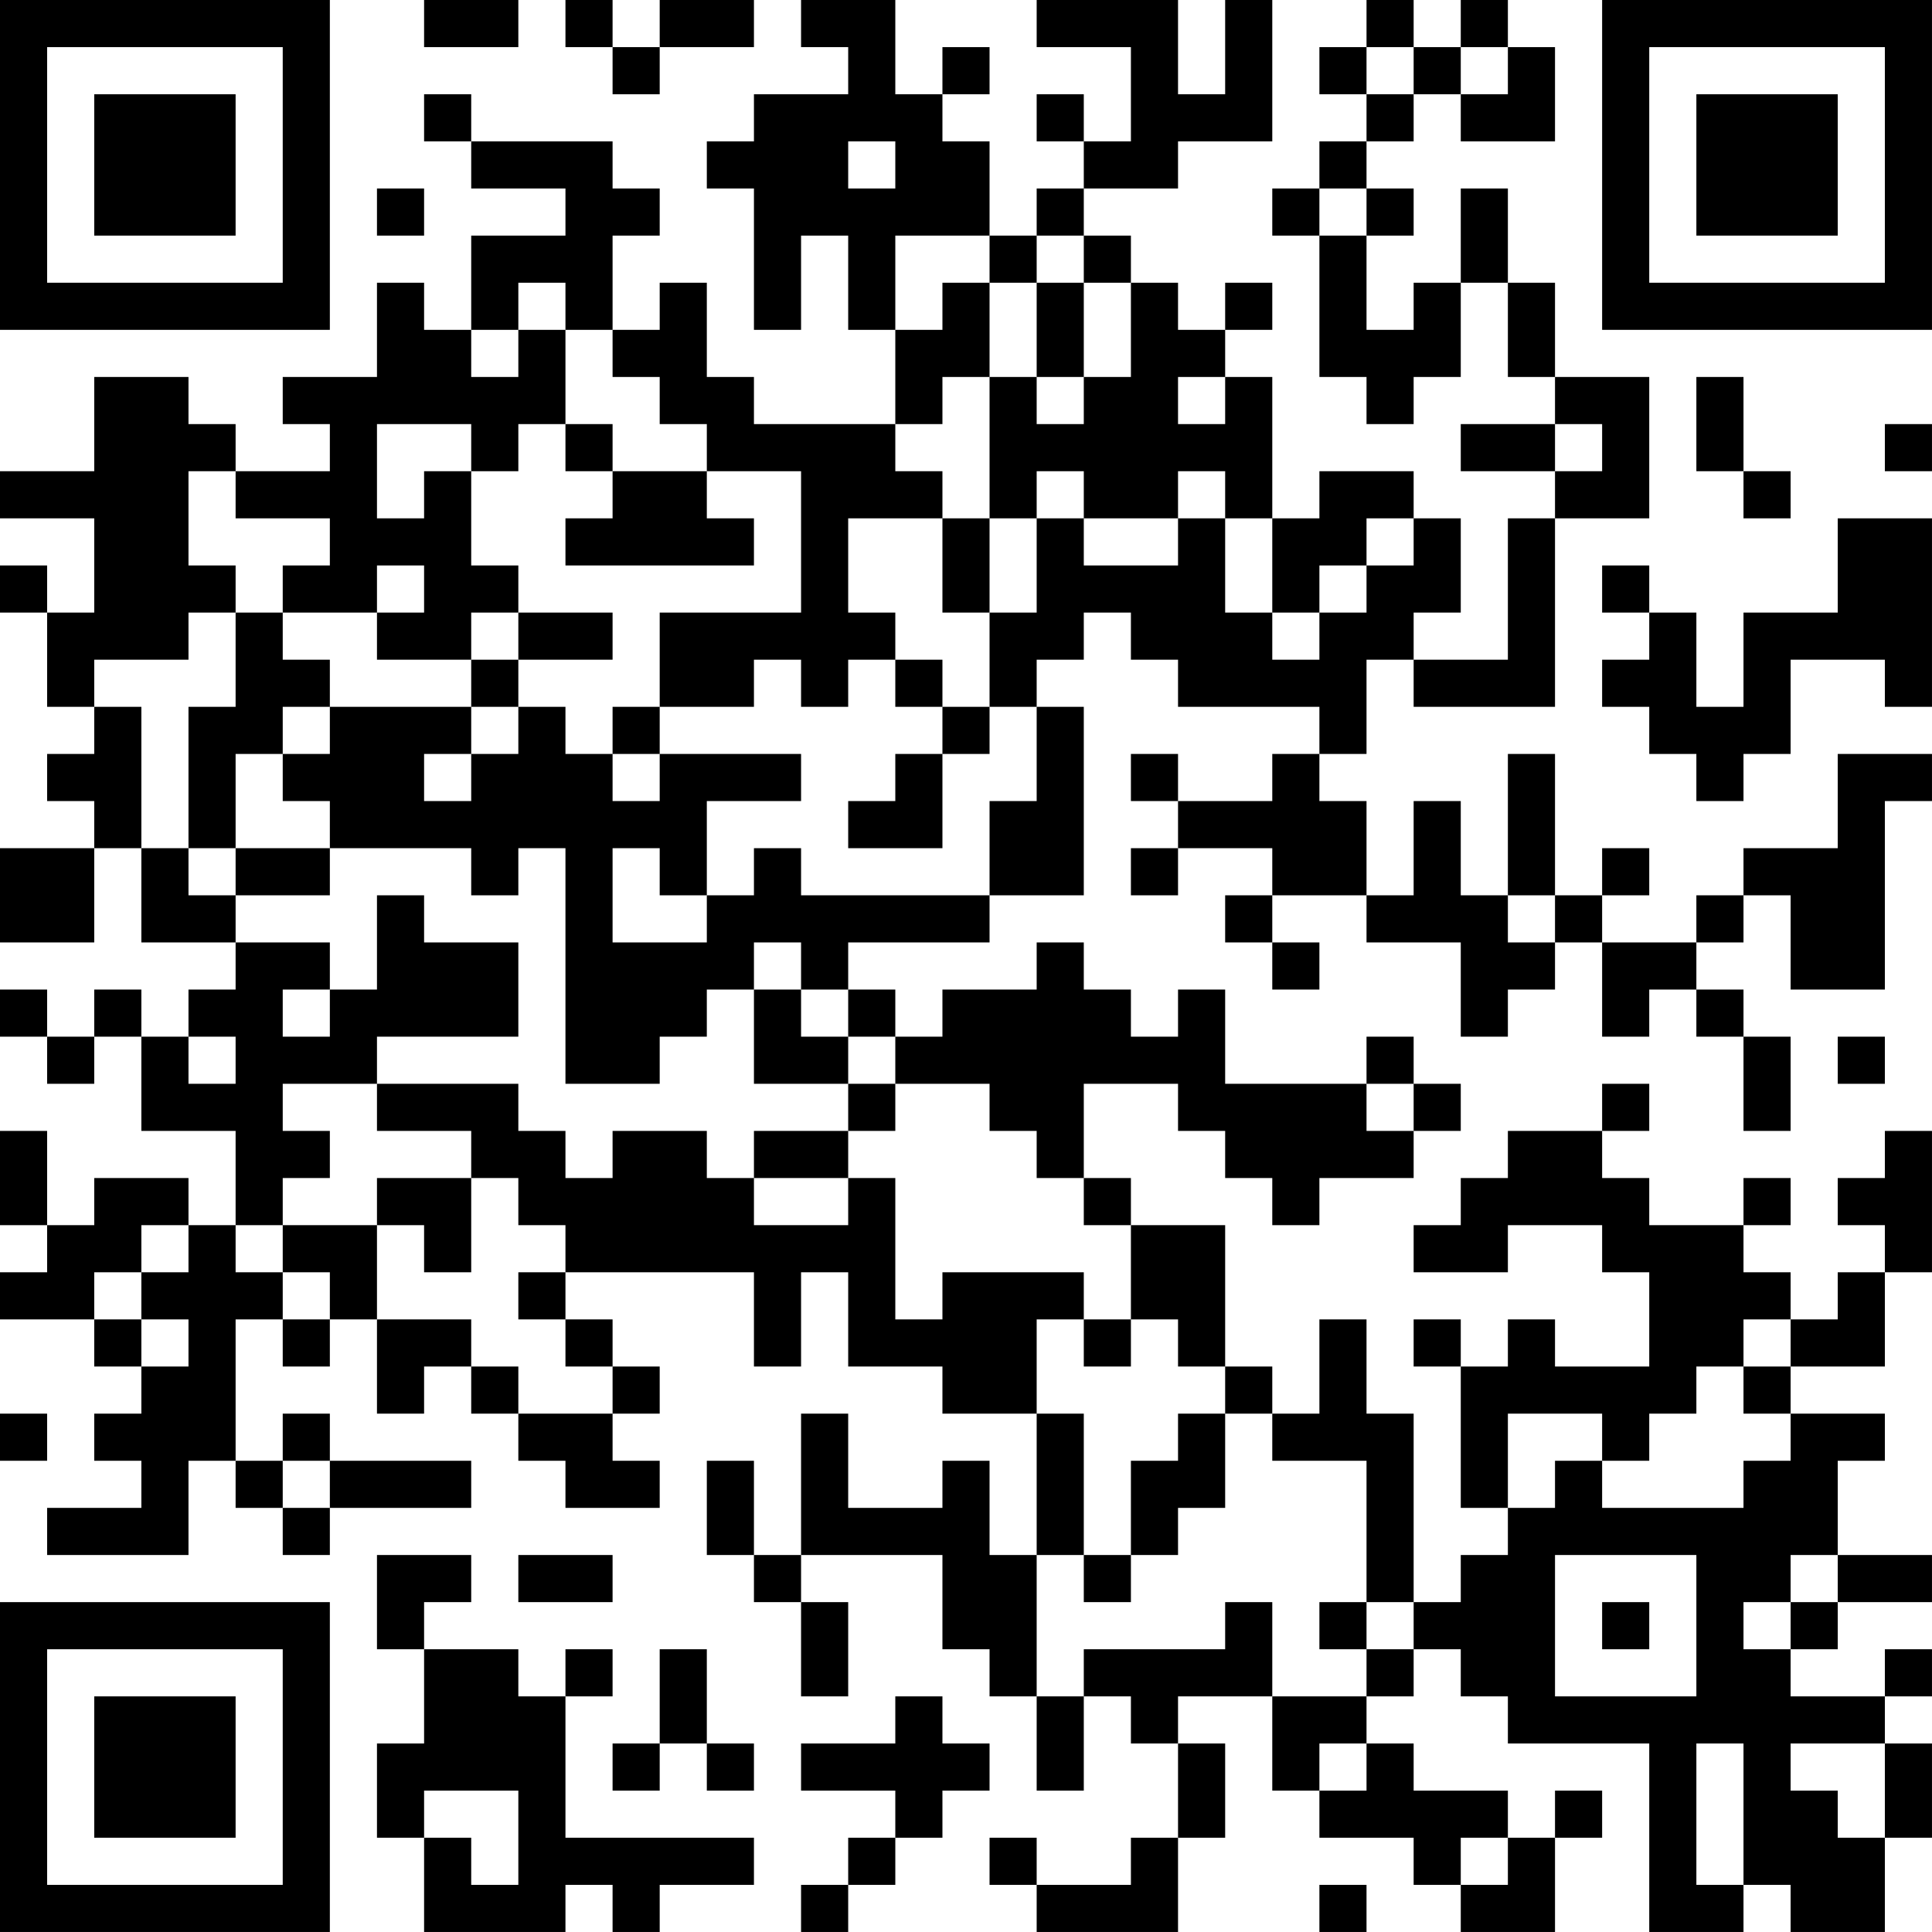 <?xml version="1.0" encoding="UTF-8"?>
<svg xmlns="http://www.w3.org/2000/svg" version="1.1" width="200" height="200" viewBox="0 0 200 200"><rect x="0" y="0" width="200" height="200" fill="#ffffff"/><g transform="scale(4.878)"><g transform="translate(0,0)"><path fill-rule="evenodd" d="M9 0L9 1L11 1L11 0ZM12 0L12 1L13 1L13 2L14 2L14 1L16 1L16 0L14 0L14 1L13 1L13 0ZM17 0L17 1L18 1L18 2L16 2L16 3L15 3L15 4L16 4L16 7L17 7L17 5L18 5L18 7L19 7L19 9L16 9L16 8L15 8L15 6L14 6L14 7L13 7L13 5L14 5L14 4L13 4L13 3L10 3L10 2L9 2L9 3L10 3L10 4L12 4L12 5L10 5L10 7L9 7L9 6L8 6L8 8L6 8L6 9L7 9L7 10L5 10L5 9L4 9L4 8L2 8L2 10L0 10L0 11L2 11L2 13L1 13L1 12L0 12L0 13L1 13L1 15L2 15L2 16L1 16L1 17L2 17L2 18L0 18L0 20L2 20L2 18L3 18L3 20L5 20L5 21L4 21L4 22L3 22L3 21L2 21L2 22L1 22L1 21L0 21L0 22L1 22L1 23L2 23L2 22L3 22L3 24L5 24L5 26L4 26L4 25L2 25L2 26L1 26L1 24L0 24L0 26L1 26L1 27L0 27L0 28L2 28L2 29L3 29L3 30L2 30L2 31L3 31L3 32L1 32L1 33L4 33L4 31L5 31L5 32L6 32L6 33L7 33L7 32L10 32L10 31L7 31L7 30L6 30L6 31L5 31L5 28L6 28L6 29L7 29L7 28L8 28L8 30L9 30L9 29L10 29L10 30L11 30L11 31L12 31L12 32L14 32L14 31L13 31L13 30L14 30L14 29L13 29L13 28L12 28L12 27L16 27L16 29L17 29L17 27L18 27L18 29L20 29L20 30L22 30L22 33L21 33L21 31L20 31L20 32L18 32L18 30L17 30L17 33L16 33L16 31L15 31L15 33L16 33L16 34L17 34L17 36L18 36L18 34L17 34L17 33L20 33L20 35L21 35L21 36L22 36L22 38L23 38L23 36L24 36L24 37L25 37L25 39L24 39L24 40L22 40L22 39L21 39L21 40L22 40L22 41L25 41L25 39L26 39L26 37L25 37L25 36L27 36L27 38L28 38L28 39L30 39L30 40L31 40L31 41L33 41L33 39L34 39L34 38L33 38L33 39L32 39L32 38L30 38L30 37L29 37L29 36L30 36L30 35L31 35L31 36L32 36L32 37L35 37L35 41L37 41L37 40L38 40L38 41L40 41L40 39L41 39L41 37L40 37L40 36L41 36L41 35L40 35L40 36L38 36L38 35L39 35L39 34L41 34L41 33L39 33L39 31L40 31L40 30L38 30L38 29L40 29L40 27L41 27L41 24L40 24L40 25L39 25L39 26L40 26L40 27L39 27L39 28L38 28L38 27L37 27L37 26L38 26L38 25L37 25L37 26L35 26L35 25L34 25L34 24L35 24L35 23L34 23L34 24L32 24L32 25L31 25L31 26L30 26L30 27L32 27L32 26L34 26L34 27L35 27L35 29L33 29L33 28L32 28L32 29L31 29L31 28L30 28L30 29L31 29L31 32L32 32L32 33L31 33L31 34L30 34L30 30L29 30L29 28L28 28L28 30L27 30L27 29L26 29L26 26L24 26L24 25L23 25L23 23L25 23L25 24L26 24L26 25L27 25L27 26L28 26L28 25L30 25L30 24L31 24L31 23L30 23L30 22L29 22L29 23L26 23L26 21L25 21L25 22L24 22L24 21L23 21L23 20L22 20L22 21L20 21L20 22L19 22L19 21L18 21L18 20L21 20L21 19L23 19L23 15L22 15L22 14L23 14L23 13L24 13L24 14L25 14L25 15L28 15L28 16L27 16L27 17L25 17L25 16L24 16L24 17L25 17L25 18L24 18L24 19L25 19L25 18L27 18L27 19L26 19L26 20L27 20L27 21L28 21L28 20L27 20L27 19L29 19L29 20L31 20L31 22L32 22L32 21L33 21L33 20L34 20L34 22L35 22L35 21L36 21L36 22L37 22L37 24L38 24L38 22L37 22L37 21L36 21L36 20L37 20L37 19L38 19L38 21L40 21L40 17L41 17L41 16L39 16L39 18L37 18L37 19L36 19L36 20L34 20L34 19L35 19L35 18L34 18L34 19L33 19L33 16L32 16L32 19L31 19L31 17L30 17L30 19L29 19L29 17L28 17L28 16L29 16L29 14L30 14L30 15L33 15L33 11L35 11L35 8L33 8L33 6L32 6L32 4L31 4L31 6L30 6L30 7L29 7L29 5L30 5L30 4L29 4L29 3L30 3L30 2L31 2L31 3L33 3L33 1L32 1L32 0L31 0L31 1L30 1L30 0L29 0L29 1L28 1L28 2L29 2L29 3L28 3L28 4L27 4L27 5L28 5L28 8L29 8L29 9L30 9L30 8L31 8L31 6L32 6L32 8L33 8L33 9L31 9L31 10L33 10L33 11L32 11L32 14L30 14L30 13L31 13L31 11L30 11L30 10L28 10L28 11L27 11L27 8L26 8L26 7L27 7L27 6L26 6L26 7L25 7L25 6L24 6L24 5L23 5L23 4L25 4L25 3L27 3L27 0L26 0L26 2L25 2L25 0L22 0L22 1L24 1L24 3L23 3L23 2L22 2L22 3L23 3L23 4L22 4L22 5L21 5L21 3L20 3L20 2L21 2L21 1L20 1L20 2L19 2L19 0ZM29 1L29 2L30 2L30 1ZM31 1L31 2L32 2L32 1ZM18 3L18 4L19 4L19 3ZM8 4L8 5L9 5L9 4ZM28 4L28 5L29 5L29 4ZM19 5L19 7L20 7L20 6L21 6L21 8L20 8L20 9L19 9L19 10L20 10L20 11L18 11L18 13L19 13L19 14L18 14L18 15L17 15L17 14L16 14L16 15L14 15L14 13L17 13L17 10L15 10L15 9L14 9L14 8L13 8L13 7L12 7L12 6L11 6L11 7L10 7L10 8L11 8L11 7L12 7L12 9L11 9L11 10L10 10L10 9L8 9L8 11L9 11L9 10L10 10L10 12L11 12L11 13L10 13L10 14L8 14L8 13L9 13L9 12L8 12L8 13L6 13L6 12L7 12L7 11L5 11L5 10L4 10L4 12L5 12L5 13L4 13L4 14L2 14L2 15L3 15L3 18L4 18L4 19L5 19L5 20L7 20L7 21L6 21L6 22L7 22L7 21L8 21L8 19L9 19L9 20L11 20L11 22L8 22L8 23L6 23L6 24L7 24L7 25L6 25L6 26L5 26L5 27L6 27L6 28L7 28L7 27L6 27L6 26L8 26L8 28L10 28L10 29L11 29L11 30L13 30L13 29L12 29L12 28L11 28L11 27L12 27L12 26L11 26L11 25L10 25L10 24L8 24L8 23L11 23L11 24L12 24L12 25L13 25L13 24L15 24L15 25L16 25L16 26L18 26L18 25L19 25L19 28L20 28L20 27L23 27L23 28L22 28L22 30L23 30L23 33L22 33L22 36L23 36L23 35L26 35L26 34L27 34L27 36L29 36L29 35L30 35L30 34L29 34L29 31L27 31L27 30L26 30L26 29L25 29L25 28L24 28L24 26L23 26L23 25L22 25L22 24L21 24L21 23L19 23L19 22L18 22L18 21L17 21L17 20L16 20L16 21L15 21L15 22L14 22L14 23L12 23L12 18L11 18L11 19L10 19L10 18L7 18L7 17L6 17L6 16L7 16L7 15L10 15L10 16L9 16L9 17L10 17L10 16L11 16L11 15L12 15L12 16L13 16L13 17L14 17L14 16L17 16L17 17L15 17L15 19L14 19L14 18L13 18L13 20L15 20L15 19L16 19L16 18L17 18L17 19L21 19L21 17L22 17L22 15L21 15L21 13L22 13L22 11L23 11L23 12L25 12L25 11L26 11L26 13L27 13L27 14L28 14L28 13L29 13L29 12L30 12L30 11L29 11L29 12L28 12L28 13L27 13L27 11L26 11L26 10L25 10L25 11L23 11L23 10L22 10L22 11L21 11L21 8L22 8L22 9L23 9L23 8L24 8L24 6L23 6L23 5L22 5L22 6L21 6L21 5ZM22 6L22 8L23 8L23 6ZM25 8L25 9L26 9L26 8ZM36 8L36 10L37 10L37 11L38 11L38 10L37 10L37 8ZM12 9L12 10L13 10L13 11L12 11L12 12L16 12L16 11L15 11L15 10L13 10L13 9ZM33 9L33 10L34 10L34 9ZM40 9L40 10L41 10L41 9ZM20 11L20 13L21 13L21 11ZM39 11L39 13L37 13L37 15L36 15L36 13L35 13L35 12L34 12L34 13L35 13L35 14L34 14L34 15L35 15L35 16L36 16L36 17L37 17L37 16L38 16L38 14L40 14L40 15L41 15L41 11ZM5 13L5 15L4 15L4 18L5 18L5 19L7 19L7 18L5 18L5 16L6 16L6 15L7 15L7 14L6 14L6 13ZM11 13L11 14L10 14L10 15L11 15L11 14L13 14L13 13ZM19 14L19 15L20 15L20 16L19 16L19 17L18 17L18 18L20 18L20 16L21 16L21 15L20 15L20 14ZM13 15L13 16L14 16L14 15ZM32 19L32 20L33 20L33 19ZM16 21L16 23L18 23L18 24L16 24L16 25L18 25L18 24L19 24L19 23L18 23L18 22L17 22L17 21ZM4 22L4 23L5 23L5 22ZM39 22L39 23L40 23L40 22ZM29 23L29 24L30 24L30 23ZM8 25L8 26L9 26L9 27L10 27L10 25ZM3 26L3 27L2 27L2 28L3 28L3 29L4 29L4 28L3 28L3 27L4 27L4 26ZM23 28L23 29L24 29L24 28ZM37 28L37 29L36 29L36 30L35 30L35 31L34 31L34 30L32 30L32 32L33 32L33 31L34 31L34 32L37 32L37 31L38 31L38 30L37 30L37 29L38 29L38 28ZM0 30L0 31L1 31L1 30ZM25 30L25 31L24 31L24 33L23 33L23 34L24 34L24 33L25 33L25 32L26 32L26 30ZM6 31L6 32L7 32L7 31ZM8 33L8 35L9 35L9 37L8 37L8 39L9 39L9 41L12 41L12 40L13 40L13 41L14 41L14 40L16 40L16 39L12 39L12 36L13 36L13 35L12 35L12 36L11 36L11 35L9 35L9 34L10 34L10 33ZM11 33L11 34L13 34L13 33ZM33 33L33 36L36 36L36 33ZM38 33L38 34L37 34L37 35L38 35L38 34L39 34L39 33ZM28 34L28 35L29 35L29 34ZM34 34L34 35L35 35L35 34ZM14 35L14 37L13 37L13 38L14 38L14 37L15 37L15 38L16 38L16 37L15 37L15 35ZM19 36L19 37L17 37L17 38L19 38L19 39L18 39L18 40L17 40L17 41L18 41L18 40L19 40L19 39L20 39L20 38L21 38L21 37L20 37L20 36ZM28 37L28 38L29 38L29 37ZM36 37L36 40L37 40L37 37ZM38 37L38 38L39 38L39 39L40 39L40 37ZM9 38L9 39L10 39L10 40L11 40L11 38ZM31 39L31 40L32 40L32 39ZM28 40L28 41L29 41L29 40ZM0 0L0 7L7 7L7 0ZM1 1L1 6L6 6L6 1ZM2 2L2 5L5 5L5 2ZM34 0L34 7L41 7L41 0ZM35 1L35 6L40 6L40 1ZM36 2L36 5L39 5L39 2ZM0 34L0 41L7 41L7 34ZM1 35L1 40L6 40L6 35ZM2 36L2 39L5 39L5 36Z" fill="#000000"/></g></g></svg>
